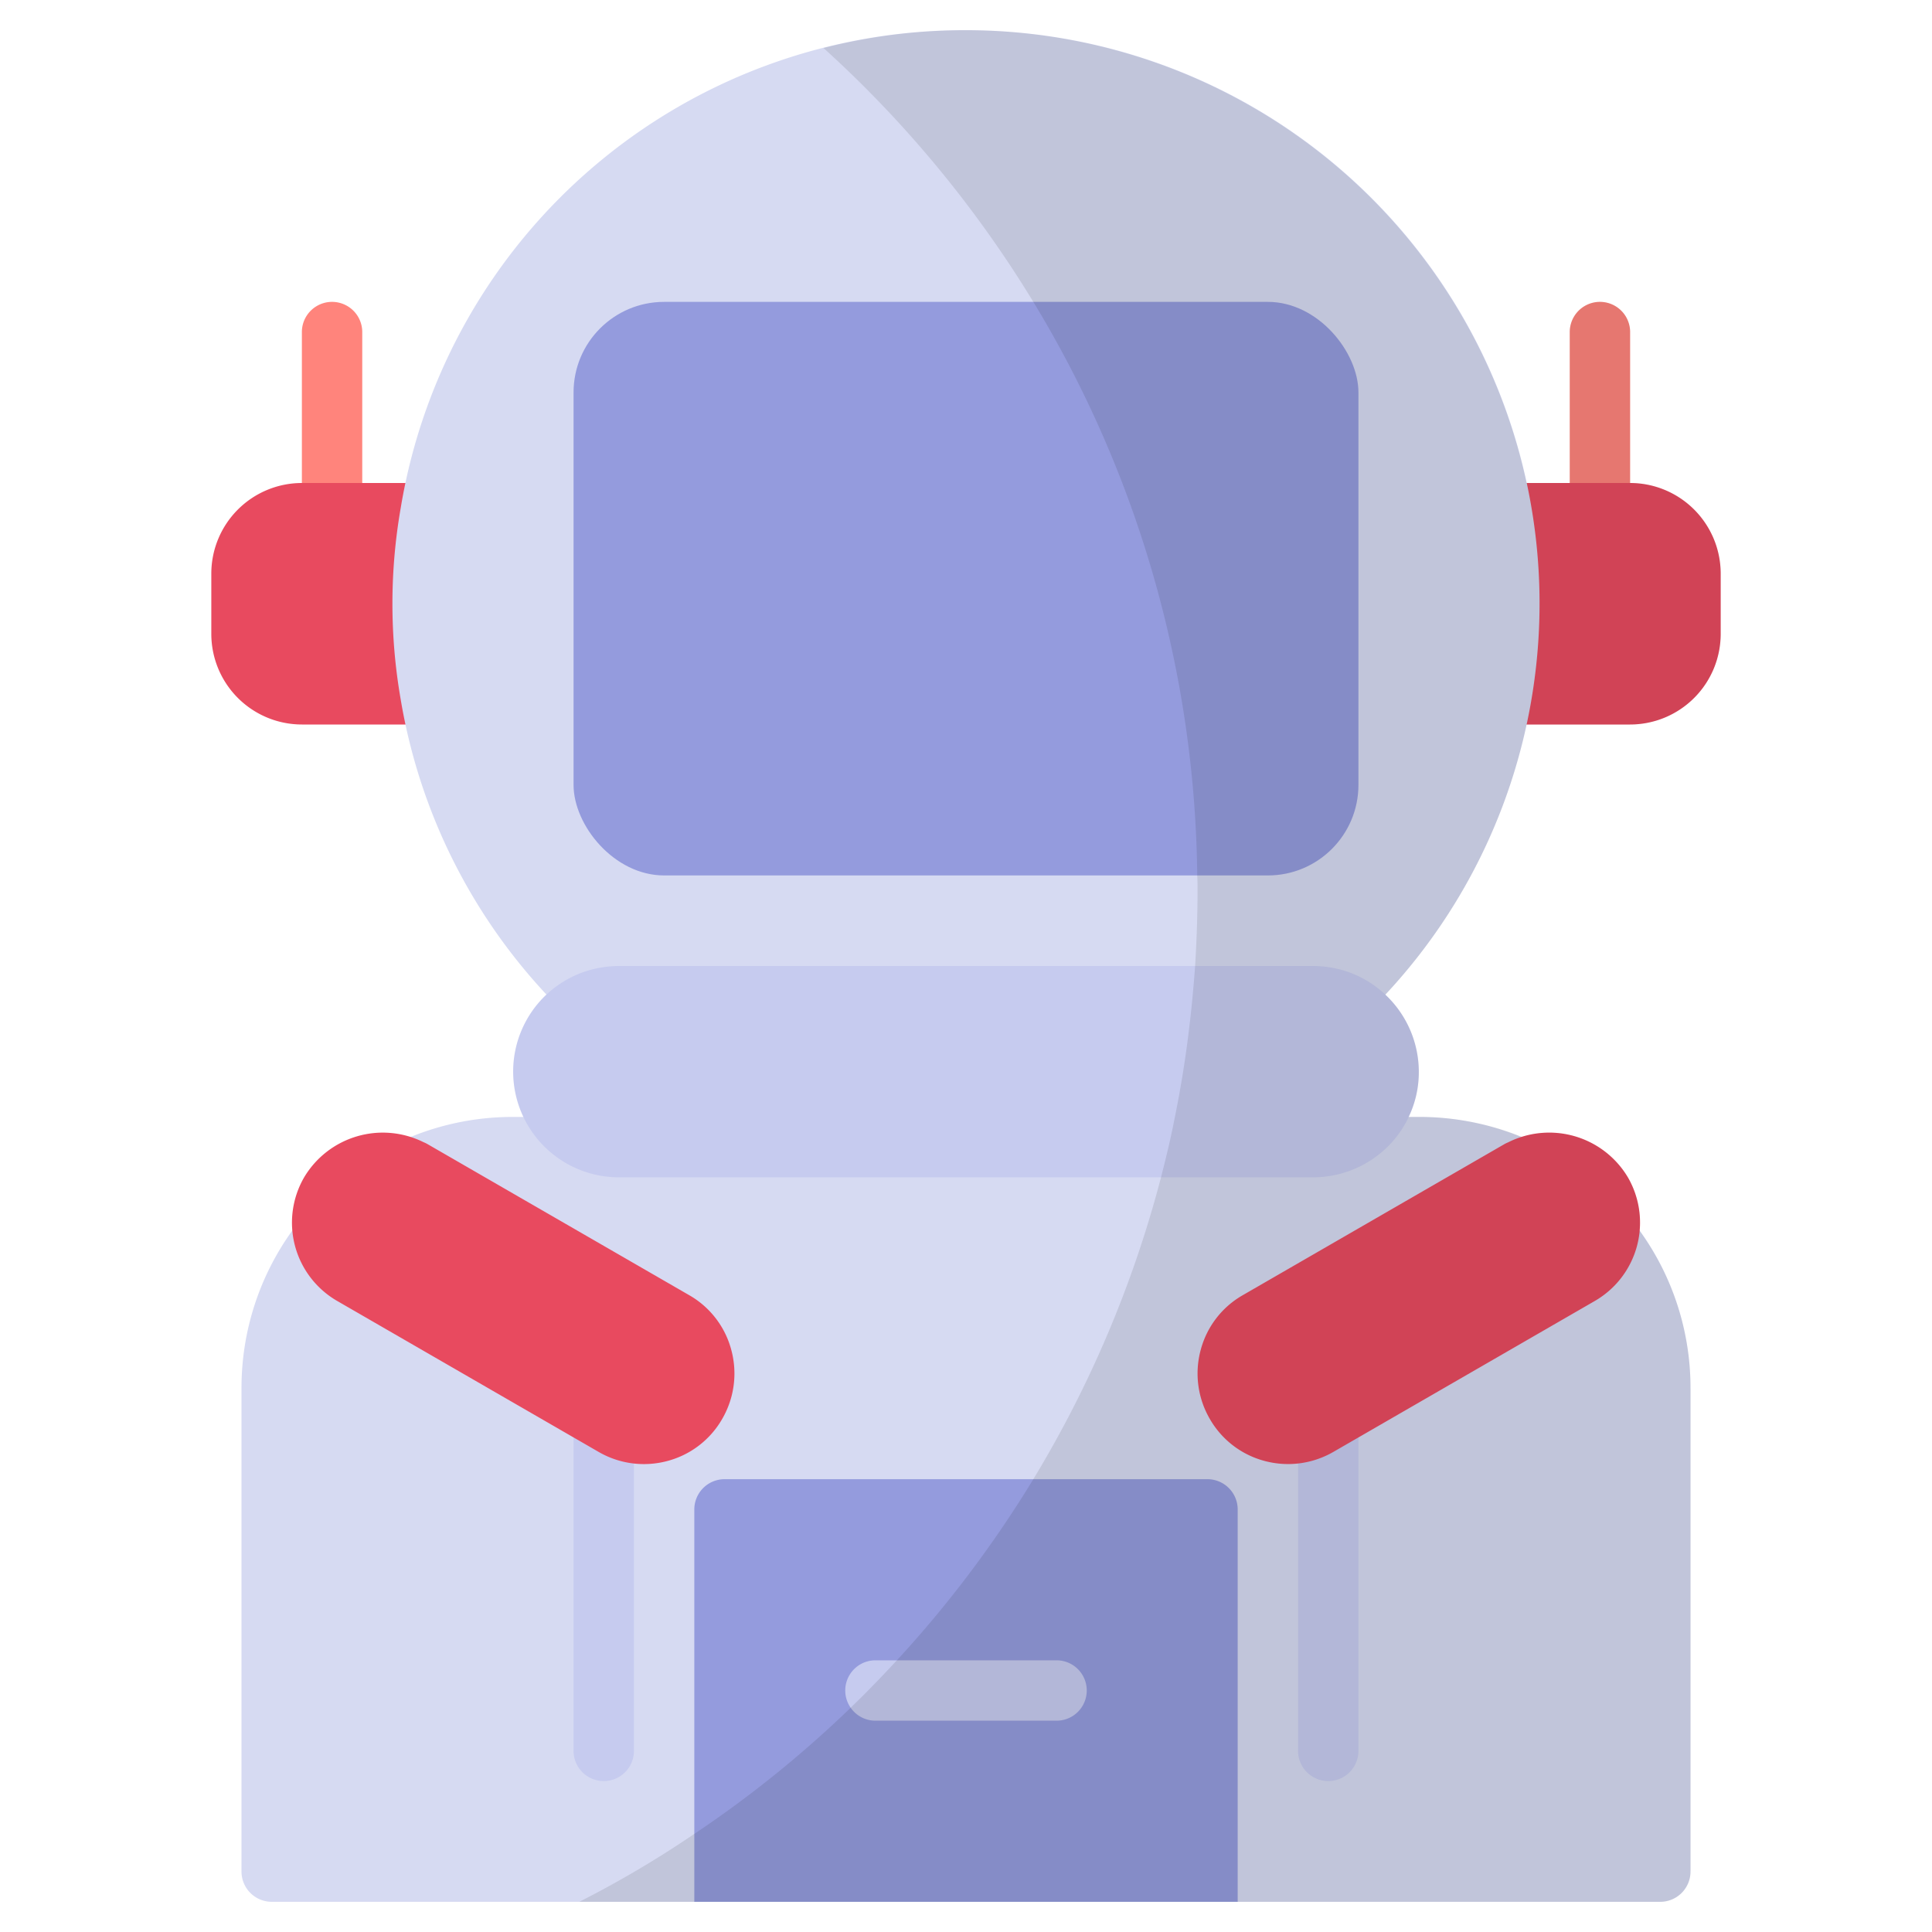 <?xml version="1.0" ?><svg viewBox="0 0 64 64" xmlns="http://www.w3.org/2000/svg"><title/><g id="Astronaut"><path d="M11,18a1,1,0,0,1-1-1V11a1,1,0,0,1,2,0v6A1,1,0,0,1,11,18Z" style="fill:#ff847c"/><path d="M53,18a1,1,0,0,1-1-1V11a1,1,0,0,1,2,0v6A1,1,0,0,1,53,18Z" style="fill:#ff847c"/><path d="M15.025,16.357A.999.999,0,0,0,14.26,16H10a3.003,3.003,0,0,0-3,3v2a3.003,3.003,0,0,0,3,3h4.26a1.001,1.001,0,0,0,.985-1.172,16.433,16.433,0,0,1,0-5.655A.999.999,0,0,0,15.025,16.357Z" style="fill:#e84a5f"/><path d="M54,16H49.74a1.001,1.001,0,0,0-.985,1.172,16.433,16.433,0,0,1,0,5.655A1.001,1.001,0,0,0,49.74,24H54a3.003,3.003,0,0,0,3-3V19A3.003,3.003,0,0,0,54,16Z" style="fill:#e84a5f"/><path d="M32,1A18.912,18.912,0,0,0,13.274,16.828a18.473,18.473,0,0,0-.002,6.333,18.882,18.882,0,0,0,5.746,10.7A.999.999,0,0,0,19.7,34.13a.986.986,0,0,0,.305-.048A1.641,1.641,0,0,1,20.5,34h23a1.641,1.641,0,0,1,.495.082.996.996,0,0,0,.986-.221A18.991,18.991,0,0,0,32,1Z" style="fill:#d6daf2"/><path d="M56,46V62a1.003,1.003,0,0,1-1,1H9a1.003,1.003,0,0,1-1-1V46a8.903,8.903,0,0,1,1.96-5.6.989.989,0,0,1,.99-.36,1.012,1.012,0,0,1,.76.72.975.975,0,0,0,.46.61l8.66,4.99A.985.985,0,0,0,22.19,46a.963.963,0,0,0,.1-.76.93.93,0,0,0-.46-.6l-8.6-4.97a1.019,1.019,0,0,1-.59-.7,1.009,1.009,0,0,1,.56-1.13A8.923,8.923,0,0,1,17,37H47a8.923,8.923,0,0,1,3.8.84,1.009,1.009,0,0,1,.56,1.13,1.019,1.019,0,0,1-.59.7l-8.6,4.97a.93.93,0,0,0-.46.6.963.963,0,0,0,.1.76.985.985,0,0,0,1.36.36l8.66-5a.93.93,0,0,0,.46-.6,1.012,1.012,0,0,1,.76-.72.982.982,0,0,1,.99.36A8.903,8.903,0,0,1,56,46Z" style="fill:#d6daf2"/><path d="M20,59a1,1,0,0,1-1-1V47.04a1,1,0,1,1,2,0V58A1,1,0,0,1,20,59Z" style="fill:#c6cbef"/><path d="M44,59a1,1,0,0,1-1-1V47.04a1,1,0,1,1,2,0V58A1,1,0,0,1,44,59Z" style="fill:#c6cbef"/><path d="M41,50V63H23V50a1.003,1.003,0,0,1,1-1H40A1.003,1.003,0,0,1,41,50Z" style="fill:#949bdd"/><path d="M35,57H29a1,1,0,0,1,0-2h6a1,1,0,0,1,0,2Z" style="fill:#c6cbef"/><rect height="19" rx="3" style="fill:#949bdd" width="26" x="19" y="10"/><path d="M44.605,32.178A3.609,3.609,0,0,0,43.5,32h-23a3.65,3.65,0,0,0-1.131.186,3.528,3.528,0,0,0-1.346.836A3.503,3.503,0,0,0,20.5,39h23a3.523,3.523,0,0,0,2.477-1.023A3.478,3.478,0,0,0,47,35.5,3.517,3.517,0,0,0,44.605,32.178Z" style="fill:#c6cbef"/><path d="M22.83,42.904l-8.67-5.005a1.085,1.085,0,0,0-.131-.063,3.033,3.033,0,0,0-3.952,1.161A2.996,2.996,0,0,0,11.17,43.096l8.663,5.002a2.993,2.993,0,0,0,2.272.3,2.964,2.964,0,0,0,1.822-1.4,2.994,2.994,0,0,0,.3-2.273A2.96,2.96,0,0,0,22.83,42.904Z" style="fill:#e84a5f"/><path d="M53.926,39.001a3.033,3.033,0,0,0-3.97-1.158,1.145,1.145,0,0,0-.126.061l-8.657,4.998a2.961,2.961,0,0,0-1.4,1.822,2.994,2.994,0,0,0,.3,2.273,2.964,2.964,0,0,0,1.822,1.4,3,3,0,0,0,2.275-.301l8.664-5.002a2.996,2.996,0,0,0,1.092-4.093Z" style="fill:#e84a5f"/><path d="M54,16V11a1,1,0,0,0-2,0v5H50.57A19.019,19.019,0,0,0,27.28,1.59,37.99,37.99,0,0,1,34.23,10a37.341,37.341,0,0,1,5.43,19c.01.17.01.33.01.5,0,.84-.03,1.67-.08,2.5-.05.67-.11,1.34-.19,2q-.18,1.53-.48,3c-.13.68-.29,1.34-.46,2a37.575,37.575,0,0,1-4.23,10,37.862,37.862,0,0,1-4.52,6c-.5.54-1,1.06-1.53,1.57A37.298,37.298,0,0,1,23,60.75,34.635,34.635,0,0,1,19.19,63H55a1.003,1.003,0,0,0,1-1V46a8.855,8.855,0,0,0-1.68-5.22v-.01l-.009-.011a2.954,2.954,0,0,0-.386-1.758,3.037,3.037,0,0,0-3.514-1.34L50.41,37.66A9.039,9.039,0,0,0,47,37h-.34A3.333,3.333,0,0,0,47,35.5a3.499,3.499,0,0,0-1.11-2.55A18.887,18.887,0,0,0,50.57,24H54a3.003,3.003,0,0,0,3-3V19A3.003,3.003,0,0,0,54,16Z" style="opacity:0.1"/></g></svg>